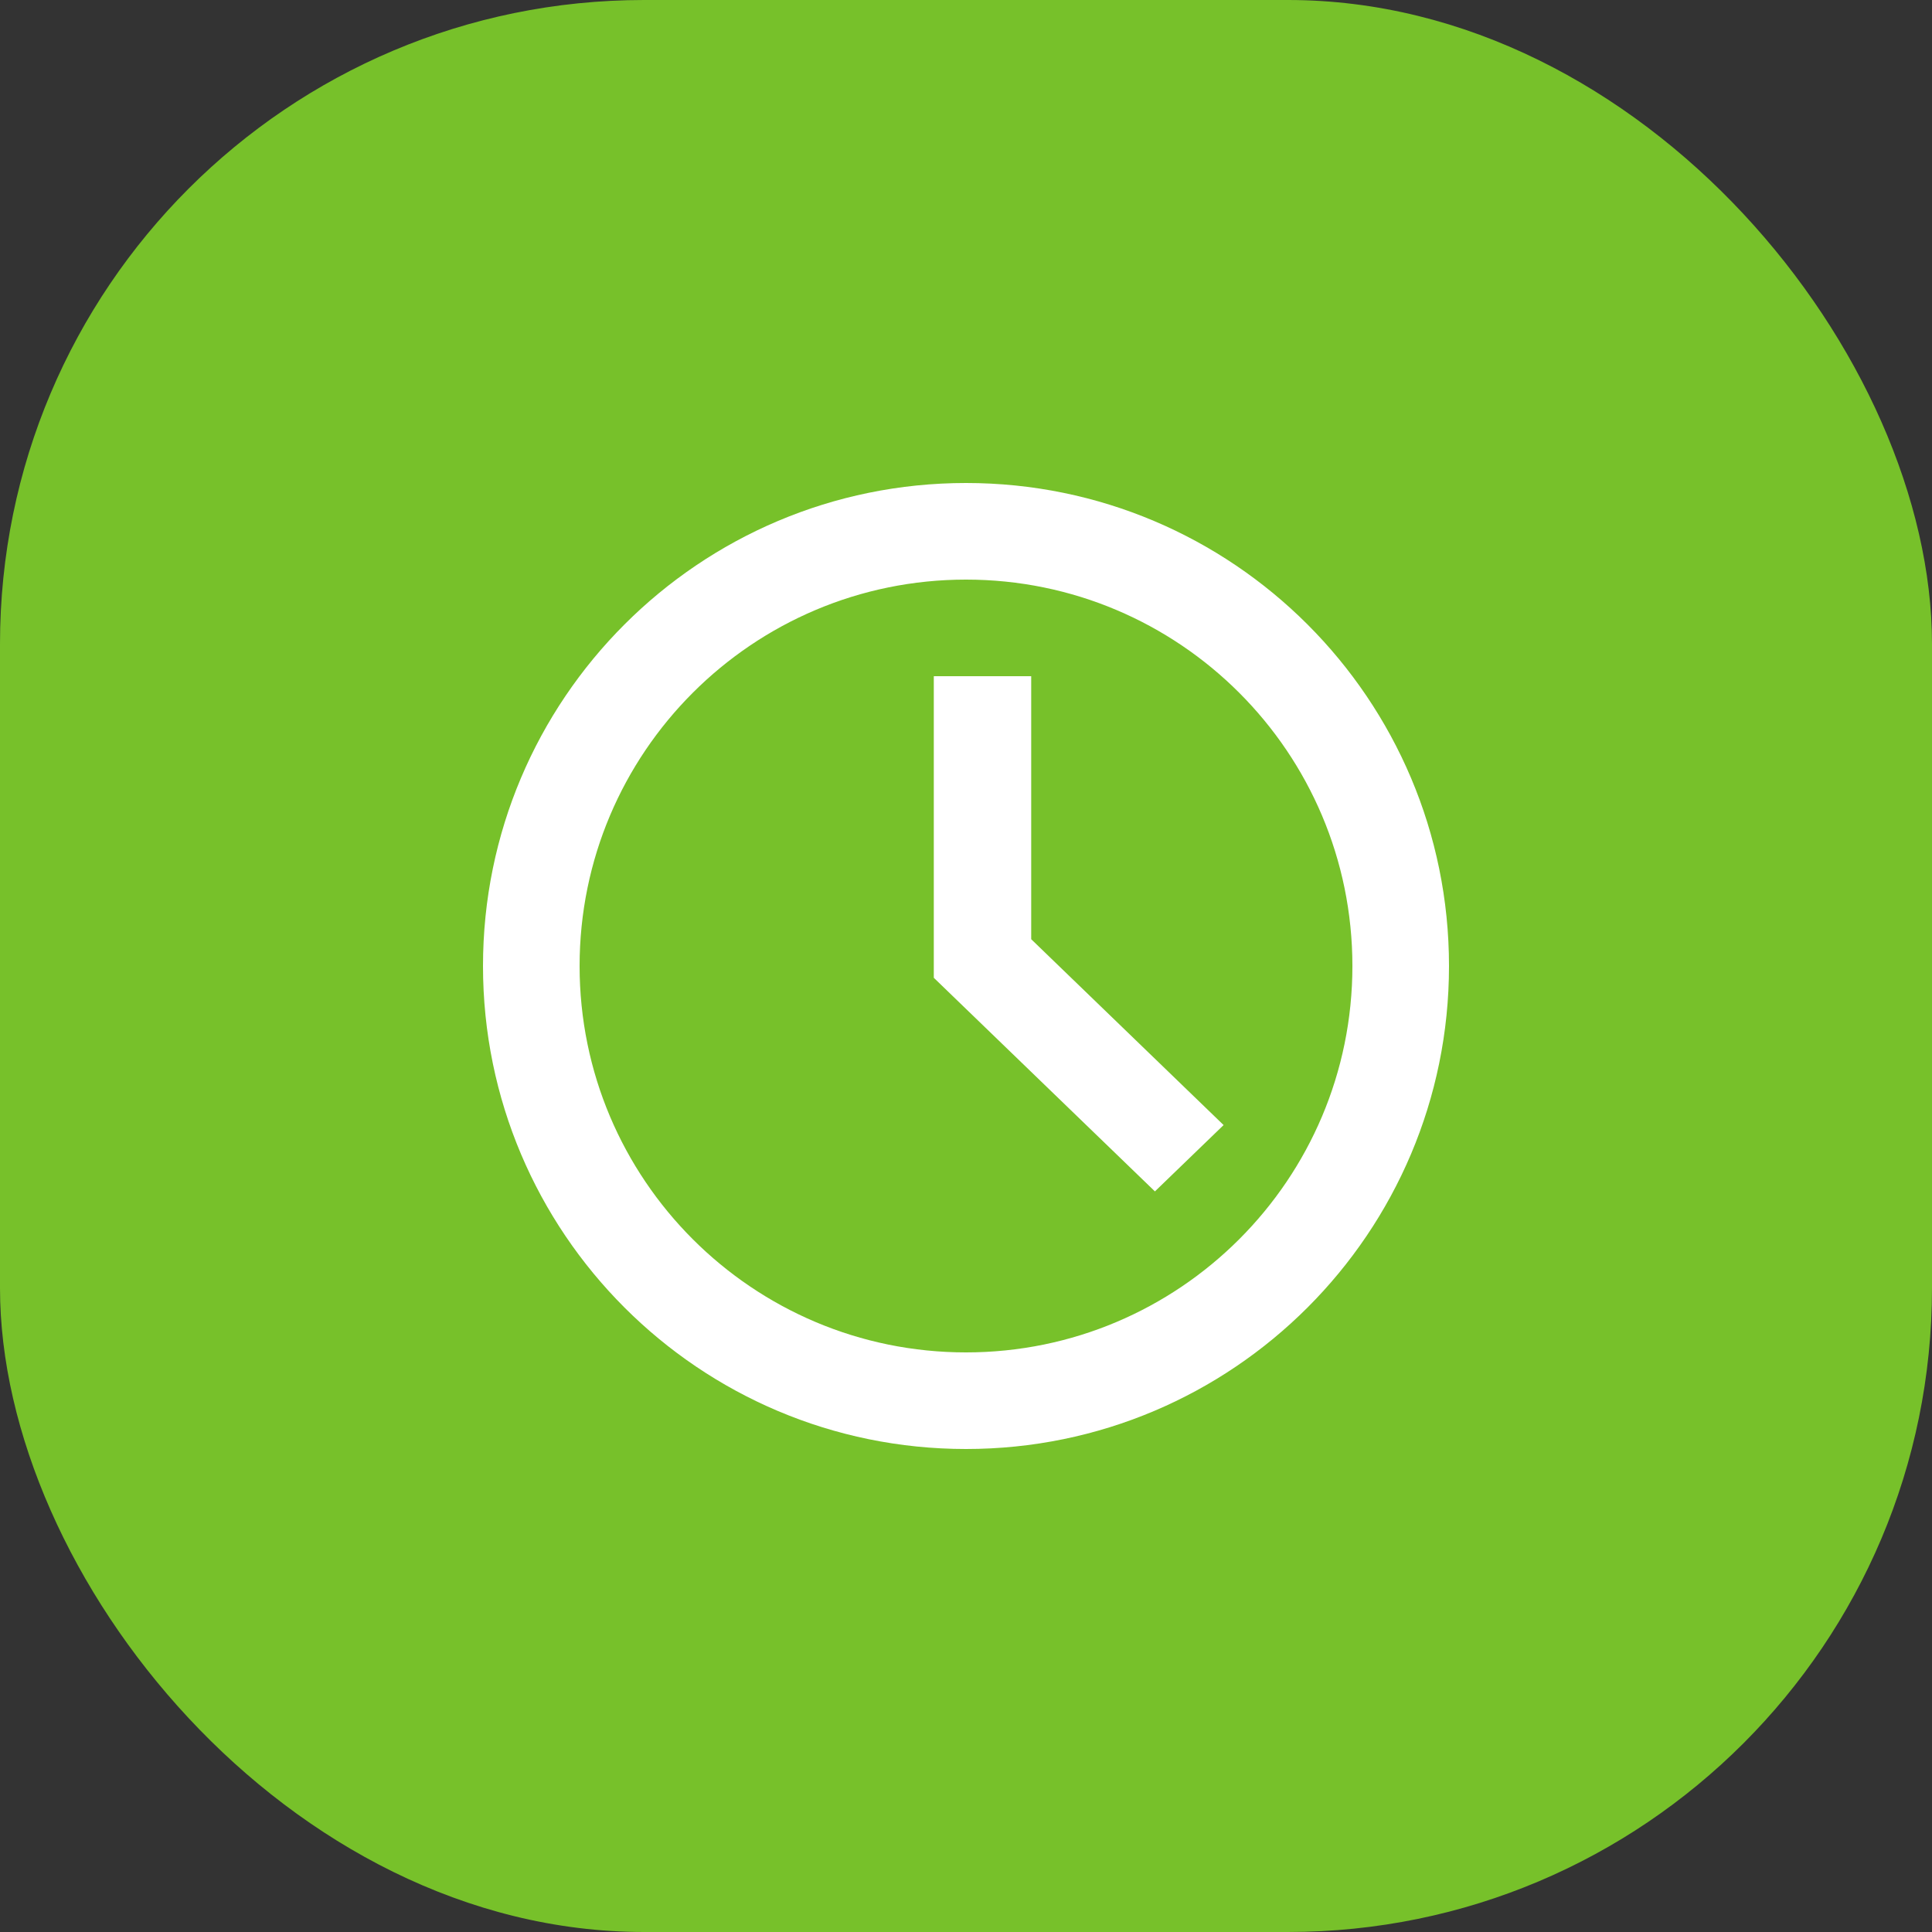 <?xml version="1.0" encoding="UTF-8"?>
<svg width="60px" height="60px" viewBox="0 0 60 60" version="1.1" xmlns="http://www.w3.org/2000/svg" xmlns:xlink="http://www.w3.org/1999/xlink">
    <rect x="0" y="0" width="60" height="60" fill="#333333" stroke="none"/>
    <!-- Generator: Sketch 49.2 (51160) - http://www.bohemiancoding.com/sketch -->
    <title>icon-benefit-quote</title>
    <desc>Created with Sketch.</desc>
    <defs></defs>
    <g id="Page-1" stroke="none" stroke-width="1" fill="none" fill-rule="evenodd">
        <g id="1440-copy" transform="translate(-240, -1652)">
            <g id="02-Benefits" transform="translate(0, 1364)">
                <g id="benefits" transform="translate(240, 287)">
                    <g id="benefit-01">
                        <g id="icon-benefit-quote" transform="translate(0, 1)">
                            <rect id="Rectangle" fill="#77C12A" x="0" y="0" width="60" height="60" rx="20"></rect>
                            <path d="M30,45 C21.716,45 15,38.284 15,30 C15,21.716 21.716,15 30,15 C38.284,15 45,21.716 45,30 C45,38.284 38.284,45 30,45 Z M30,42 C36.627,42 42,36.627 42,30 C42,23.373 36.627,18 30,18 C23.373,18 18,23.373 18,30 C18,36.627 23.373,42 30,42 Z M29,30.366 L29,21 L32.025,21 L32.025,29.168 L38,34.94 L35.867,37 L29,30.366 Z" id="Shape" fill="#FFFFFF" fill-rule="nonzero"></path>
                        </g>
                    </g>
                </g>
            </g>
        </g>
    </g>
</svg>